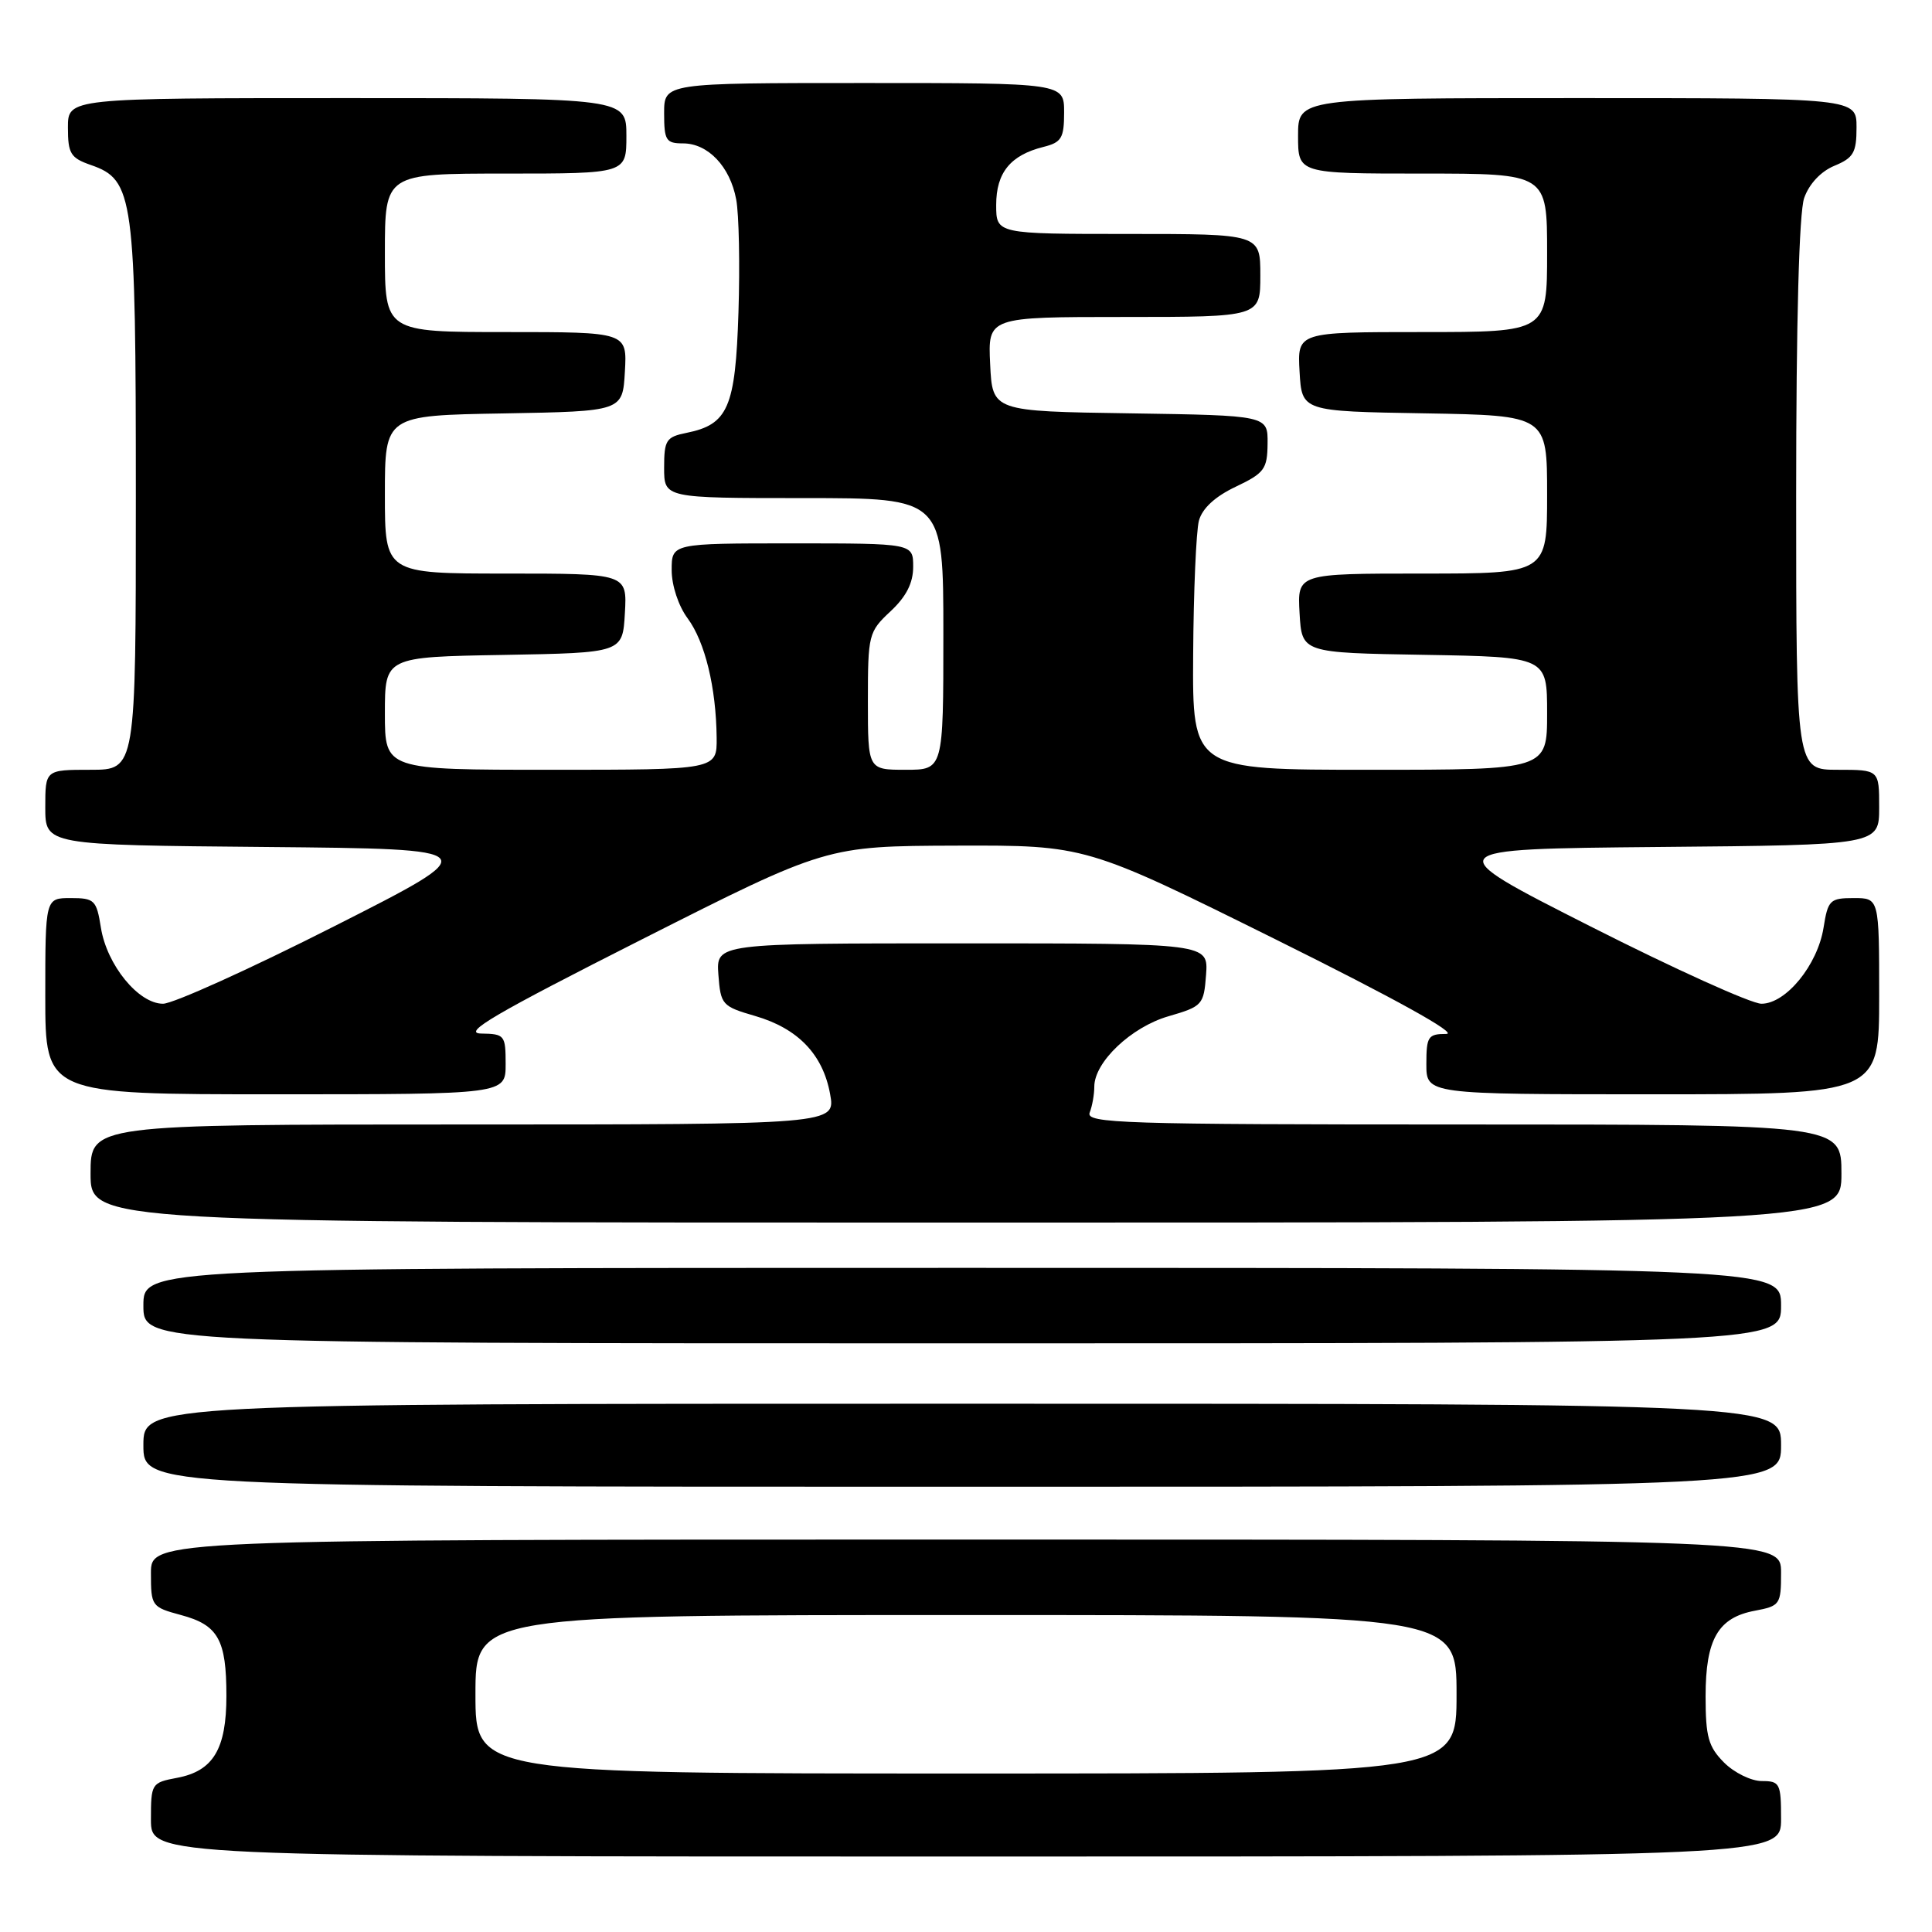 <?xml version="1.0" encoding="UTF-8" standalone="no"?>
<!DOCTYPE svg PUBLIC "-//W3C//DTD SVG 1.1//EN" "http://www.w3.org/Graphics/SVG/1.1/DTD/svg11.dtd" >
<svg xmlns="http://www.w3.org/2000/svg" xmlns:xlink="http://www.w3.org/1999/xlink" version="1.1" viewBox="0 0 256 256">
 <g >
 <path fill="currentColor"
d=" M 236.00 241.00 C 236.00 236.31 235.84 236.00 233.45 236.00 C 232.05 236.00 229.80 234.90 228.45 233.55 C 226.37 231.46 226.00 230.15 226.00 224.77 C 226.00 217.20 227.65 214.34 232.53 213.43 C 235.86 212.80 236.00 212.61 236.00 208.39 C 236.00 204.00 236.00 204.00 128.00 204.00 C 20.00 204.00 20.00 204.00 20.00 208.46 C 20.00 212.82 20.09 212.95 23.98 214.00 C 28.91 215.32 30.00 217.26 30.00 224.71 C 30.00 231.77 28.25 234.67 23.47 235.57 C 20.07 236.21 20.00 236.32 20.00 241.11 C 20.00 246.00 20.00 246.00 128.00 246.00 C 236.00 246.00 236.00 246.00 236.00 241.00 Z  M 236.00 191.50 C 236.00 186.00 236.00 186.00 127.50 186.00 C 19.00 186.00 19.00 186.00 19.00 191.50 C 19.00 197.00 19.00 197.00 127.50 197.00 C 236.00 197.00 236.00 197.00 236.00 191.50 Z  M 236.00 173.00 C 236.00 168.00 236.00 168.00 127.50 168.00 C 19.00 168.00 19.00 168.00 19.00 173.00 C 19.00 178.00 19.00 178.00 127.50 178.00 C 236.00 178.00 236.00 178.00 236.00 173.00 Z  M 244.00 155.50 C 244.00 149.00 244.00 149.00 193.89 149.00 C 148.61 149.00 143.84 148.85 144.39 147.42 C 144.73 146.55 145.00 145.01 145.00 143.99 C 145.00 140.73 149.89 136.09 154.83 134.66 C 159.34 133.35 159.51 133.15 159.81 129.15 C 160.11 125.00 160.11 125.00 127.50 125.00 C 94.89 125.00 94.89 125.00 95.19 129.15 C 95.49 133.14 95.68 133.35 100.05 134.62 C 105.73 136.27 109.03 139.70 109.99 144.95 C 110.73 149.00 110.73 149.00 61.37 149.00 C 12.00 149.00 12.00 149.00 12.00 155.50 C 12.00 162.00 12.00 162.00 128.00 162.00 C 244.00 162.00 244.00 162.00 244.00 155.50 Z  M 67.00 141.00 C 67.00 137.16 66.87 137.00 63.75 136.95 C 61.17 136.90 65.57 134.33 85.00 124.50 C 109.50 112.11 109.50 112.11 126.69 112.05 C 143.88 112.00 143.88 112.00 169.08 124.50 C 184.84 132.32 193.29 137.00 191.64 137.00 C 189.23 137.00 189.00 137.34 189.00 141.00 C 189.00 145.00 189.00 145.00 219.00 145.00 C 249.00 145.00 249.00 145.00 249.00 132.00 C 249.00 119.00 249.00 119.00 245.63 119.00 C 242.48 119.00 242.21 119.26 241.63 122.92 C 240.84 127.87 236.65 133.00 233.40 133.00 C 232.07 133.00 221.87 128.39 210.74 122.75 C 190.50 112.50 190.50 112.50 219.75 112.23 C 249.00 111.97 249.00 111.97 249.00 106.98 C 249.00 102.00 249.00 102.00 243.50 102.00 C 238.00 102.00 238.00 102.00 238.00 65.65 C 238.00 42.52 238.39 28.19 239.06 26.24 C 239.72 24.37 241.26 22.72 243.06 21.97 C 245.60 20.92 246.00 20.23 246.00 16.88 C 246.00 13.00 246.00 13.00 209.00 13.00 C 172.00 13.00 172.00 13.00 172.00 18.00 C 172.00 23.00 172.00 23.00 188.50 23.00 C 205.00 23.00 205.00 23.00 205.00 33.50 C 205.00 44.00 205.00 44.00 188.45 44.00 C 171.90 44.00 171.90 44.00 172.20 49.25 C 172.50 54.50 172.50 54.50 188.75 54.77 C 205.00 55.05 205.00 55.05 205.00 65.52 C 205.00 76.00 205.00 76.00 188.45 76.00 C 171.90 76.00 171.90 76.00 172.20 81.25 C 172.50 86.50 172.50 86.50 188.75 86.77 C 205.00 87.05 205.00 87.05 205.00 94.52 C 205.00 102.00 205.00 102.00 181.50 102.00 C 158.00 102.00 158.00 102.00 158.10 86.75 C 158.15 78.36 158.50 70.38 158.86 69.00 C 159.30 67.37 160.99 65.80 163.73 64.50 C 167.54 62.69 167.93 62.15 167.96 58.77 C 168.00 55.05 168.00 55.05 149.75 54.77 C 131.50 54.50 131.50 54.50 131.20 48.25 C 130.90 42.00 130.90 42.00 148.95 42.00 C 167.00 42.00 167.00 42.00 167.00 36.50 C 167.00 31.00 167.00 31.00 149.50 31.00 C 132.00 31.00 132.00 31.00 132.00 27.15 C 132.00 22.88 133.89 20.56 138.25 19.47 C 140.66 18.87 141.00 18.30 141.00 14.89 C 141.00 11.00 141.00 11.00 114.50 11.00 C 88.00 11.00 88.00 11.00 88.00 15.00 C 88.00 18.60 88.25 19.00 90.50 19.00 C 93.82 19.00 96.74 22.07 97.55 26.43 C 97.92 28.38 98.05 35.11 97.85 41.38 C 97.45 54.01 96.48 56.25 90.95 57.36 C 88.27 57.90 88.00 58.32 88.00 61.98 C 88.00 66.00 88.00 66.00 106.50 66.00 C 125.00 66.00 125.00 66.00 125.00 84.00 C 125.00 102.00 125.00 102.00 120.00 102.00 C 115.00 102.00 115.00 102.00 115.00 92.90 C 115.00 84.08 115.09 83.72 118.00 81.00 C 120.09 79.05 121.00 77.25 121.00 75.10 C 121.00 72.00 121.00 72.00 105.00 72.00 C 89.00 72.00 89.00 72.00 89.00 75.54 C 89.00 77.58 89.90 80.30 91.12 81.94 C 93.42 85.06 94.89 91.09 94.96 97.75 C 95.00 102.00 95.00 102.00 73.00 102.00 C 51.00 102.00 51.00 102.00 51.00 94.53 C 51.00 87.05 51.00 87.05 66.75 86.78 C 82.50 86.50 82.50 86.50 82.80 81.25 C 83.10 76.00 83.10 76.00 67.05 76.00 C 51.00 76.00 51.00 76.00 51.00 65.53 C 51.00 55.05 51.00 55.05 66.75 54.78 C 82.50 54.50 82.50 54.50 82.80 49.25 C 83.10 44.00 83.10 44.00 67.05 44.00 C 51.00 44.00 51.00 44.00 51.00 33.50 C 51.00 23.00 51.00 23.00 67.00 23.00 C 83.00 23.00 83.00 23.00 83.00 18.00 C 83.00 13.00 83.00 13.00 46.00 13.00 C 9.00 13.00 9.00 13.00 9.00 16.90 C 9.00 20.35 9.35 20.93 12.03 21.86 C 17.72 23.84 18.00 25.90 18.00 65.97 C 18.00 102.00 18.00 102.00 12.00 102.00 C 6.00 102.00 6.00 102.00 6.00 106.98 C 6.00 111.97 6.00 111.97 35.25 112.23 C 64.50 112.50 64.50 112.50 44.26 122.75 C 33.13 128.39 22.93 133.00 21.60 133.00 C 18.35 133.00 14.16 127.87 13.37 122.92 C 12.79 119.26 12.52 119.00 9.37 119.00 C 6.00 119.00 6.00 119.00 6.00 132.00 C 6.00 145.00 6.00 145.00 36.50 145.00 C 67.00 145.00 67.00 145.00 67.00 141.00 Z  M 63.00 224.50 C 63.00 214.00 63.00 214.00 128.00 214.00 C 193.00 214.00 193.00 214.00 193.00 224.50 C 193.00 235.00 193.00 235.00 128.00 235.00 C 63.00 235.00 63.00 235.00 63.00 224.50 Z "/>
</g>
</svg>